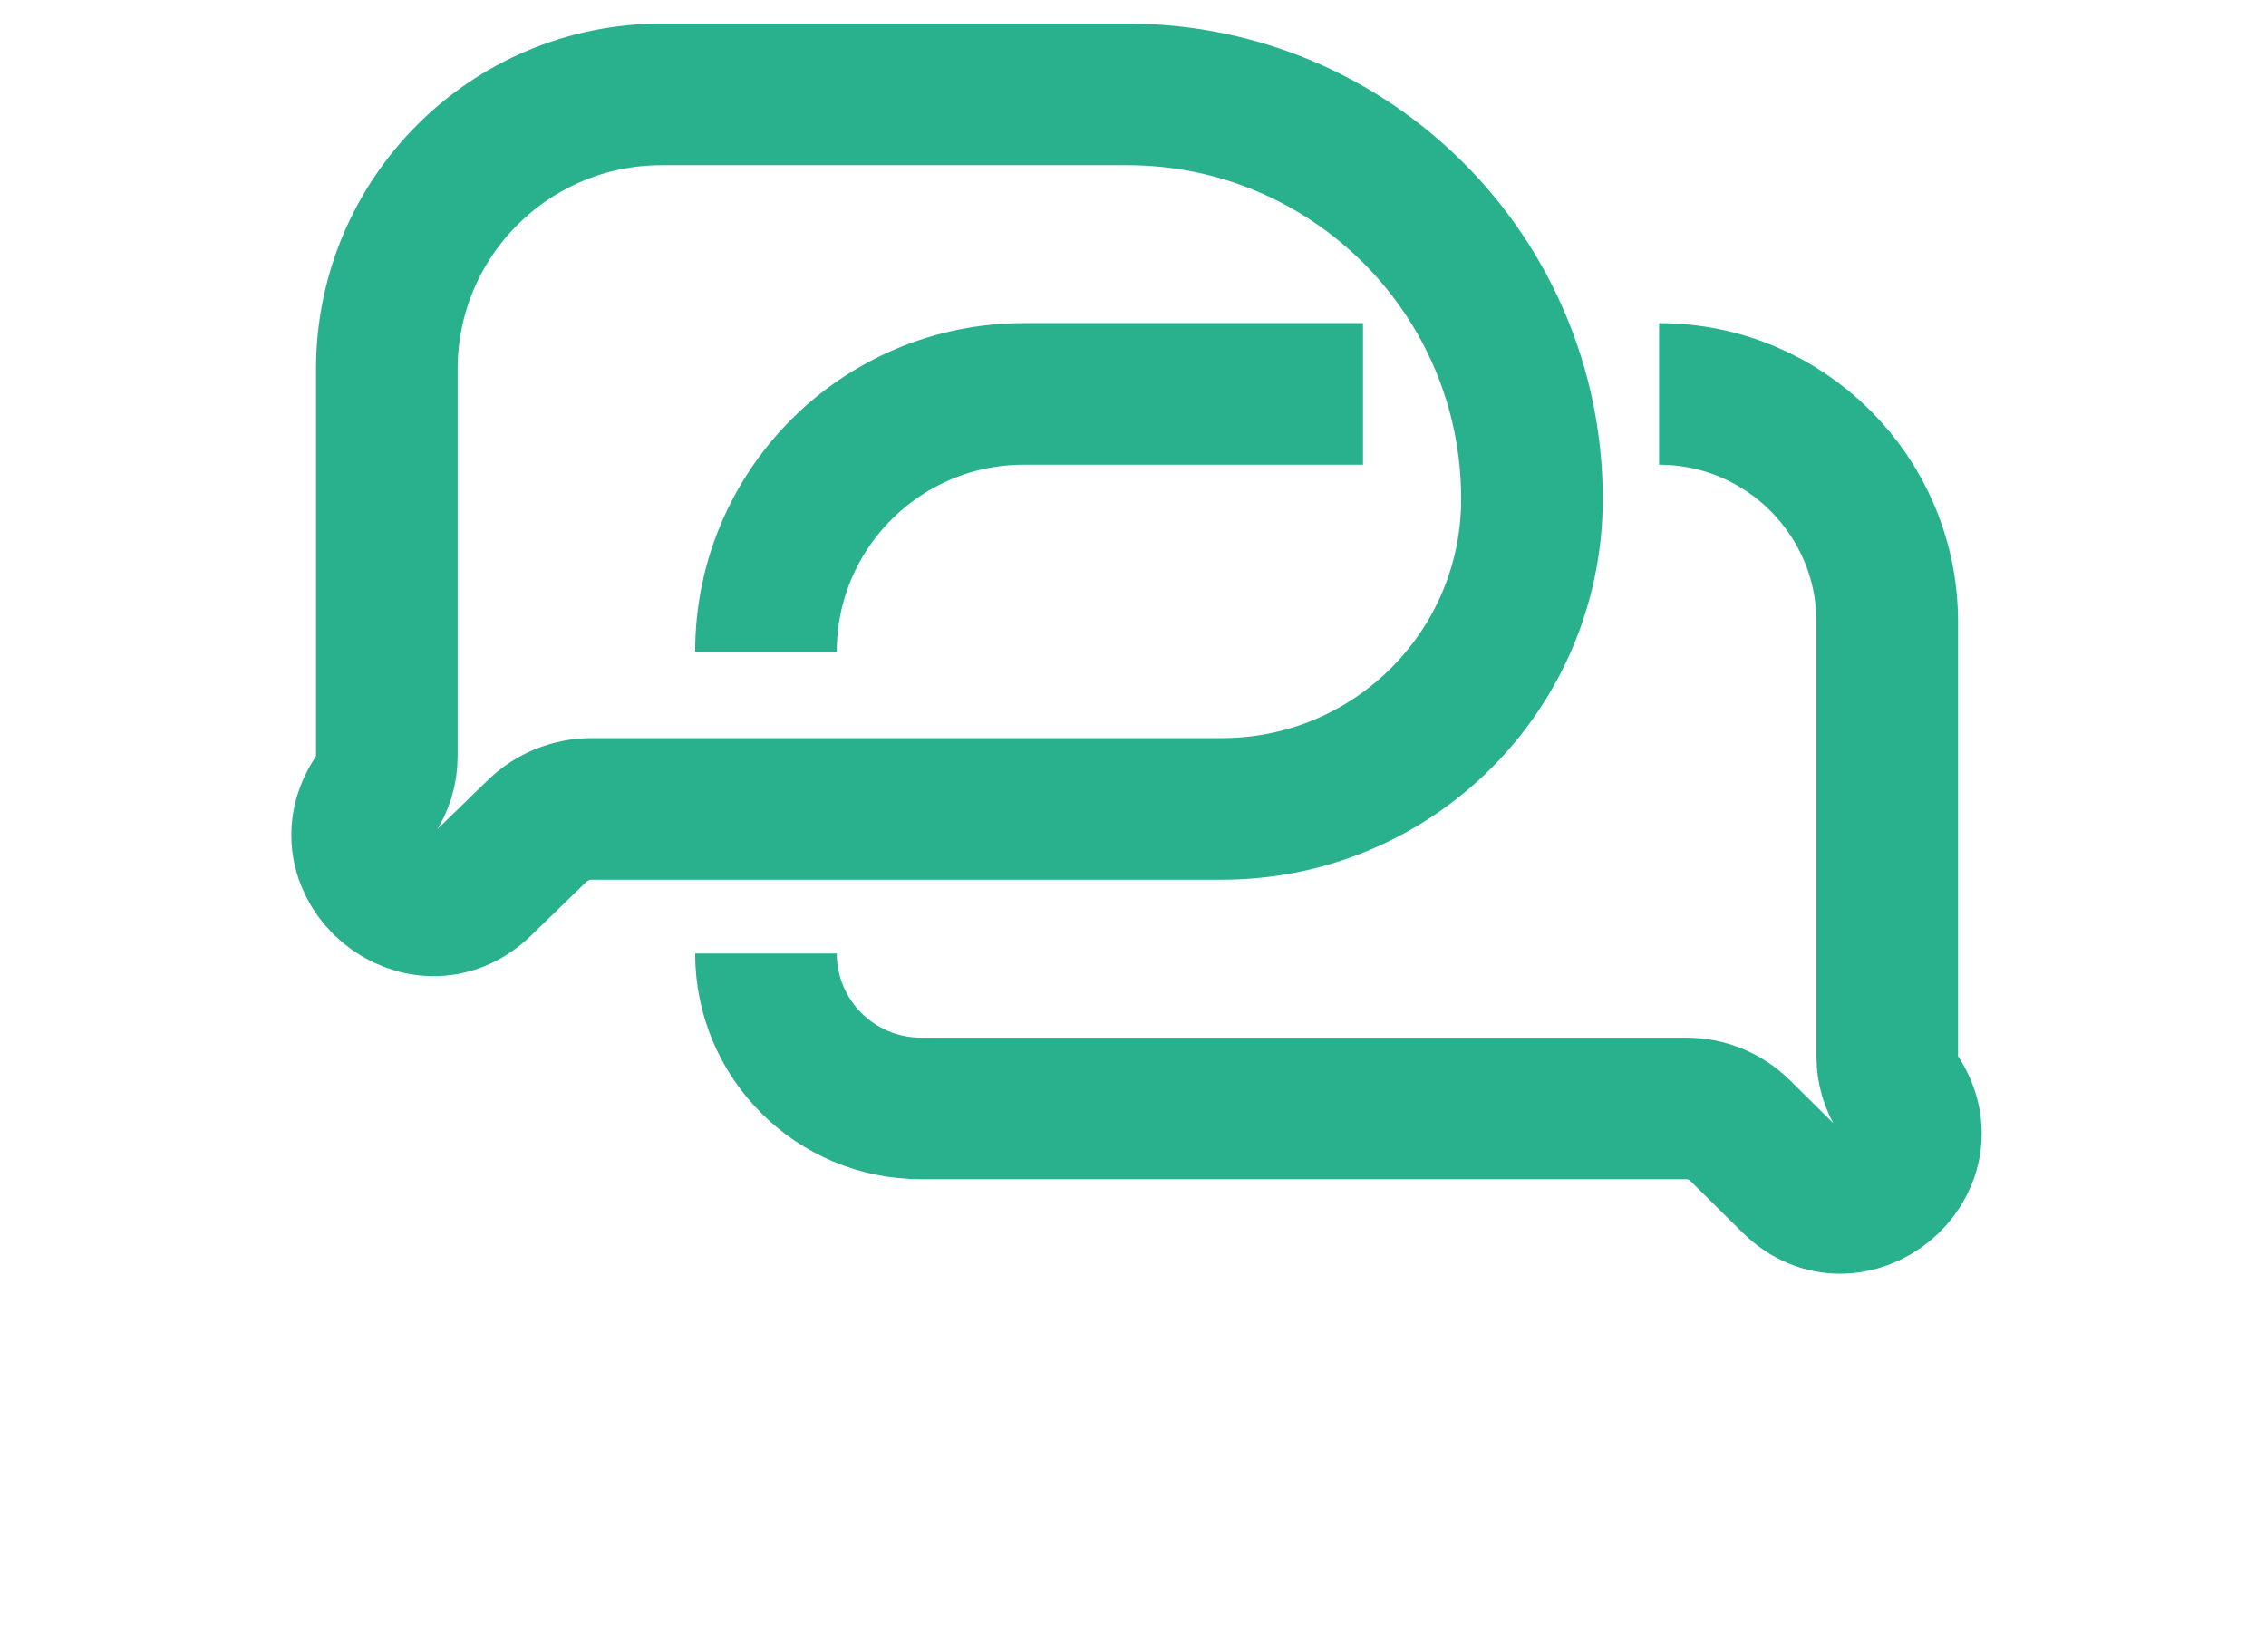 <svg width="48" height="35" viewBox="0 0 48 35" fill="none" xmlns="http://www.w3.org/2000/svg">
<path d="M21.777 17.139H12.529C12.1 17.139 11.687 17.306 11.378 17.605L10.203 18.747C8.925 19.987 6.947 18.334 7.941 16.856C8.106 16.612 8.194 16.324 8.194 16.029V10.458V7.822C8.194 4.606 10.8 2 14.015 2H20.16H23.879C28.613 2 32.451 5.838 32.451 10.572C32.451 14.198 29.511 17.139 25.884 17.139H21.777Z" stroke="#29B18D" stroke-width="3"/>
<path d="M16.225 13.807V13.807C16.225 10.791 18.67 8.346 21.686 8.346H28.872M35.144 8.346V8.346C37.813 8.346 39.977 10.51 39.977 13.179V16.805V22.387C39.977 22.674 40.061 22.955 40.219 23.195V23.195C41.19 24.668 39.213 26.287 37.961 25.044L36.864 23.957C36.559 23.654 36.147 23.485 35.718 23.485H26.676H19.508C17.695 23.485 16.225 22.015 16.225 20.202V20.202" stroke="#29B18D" stroke-width="3"/>
</svg>
